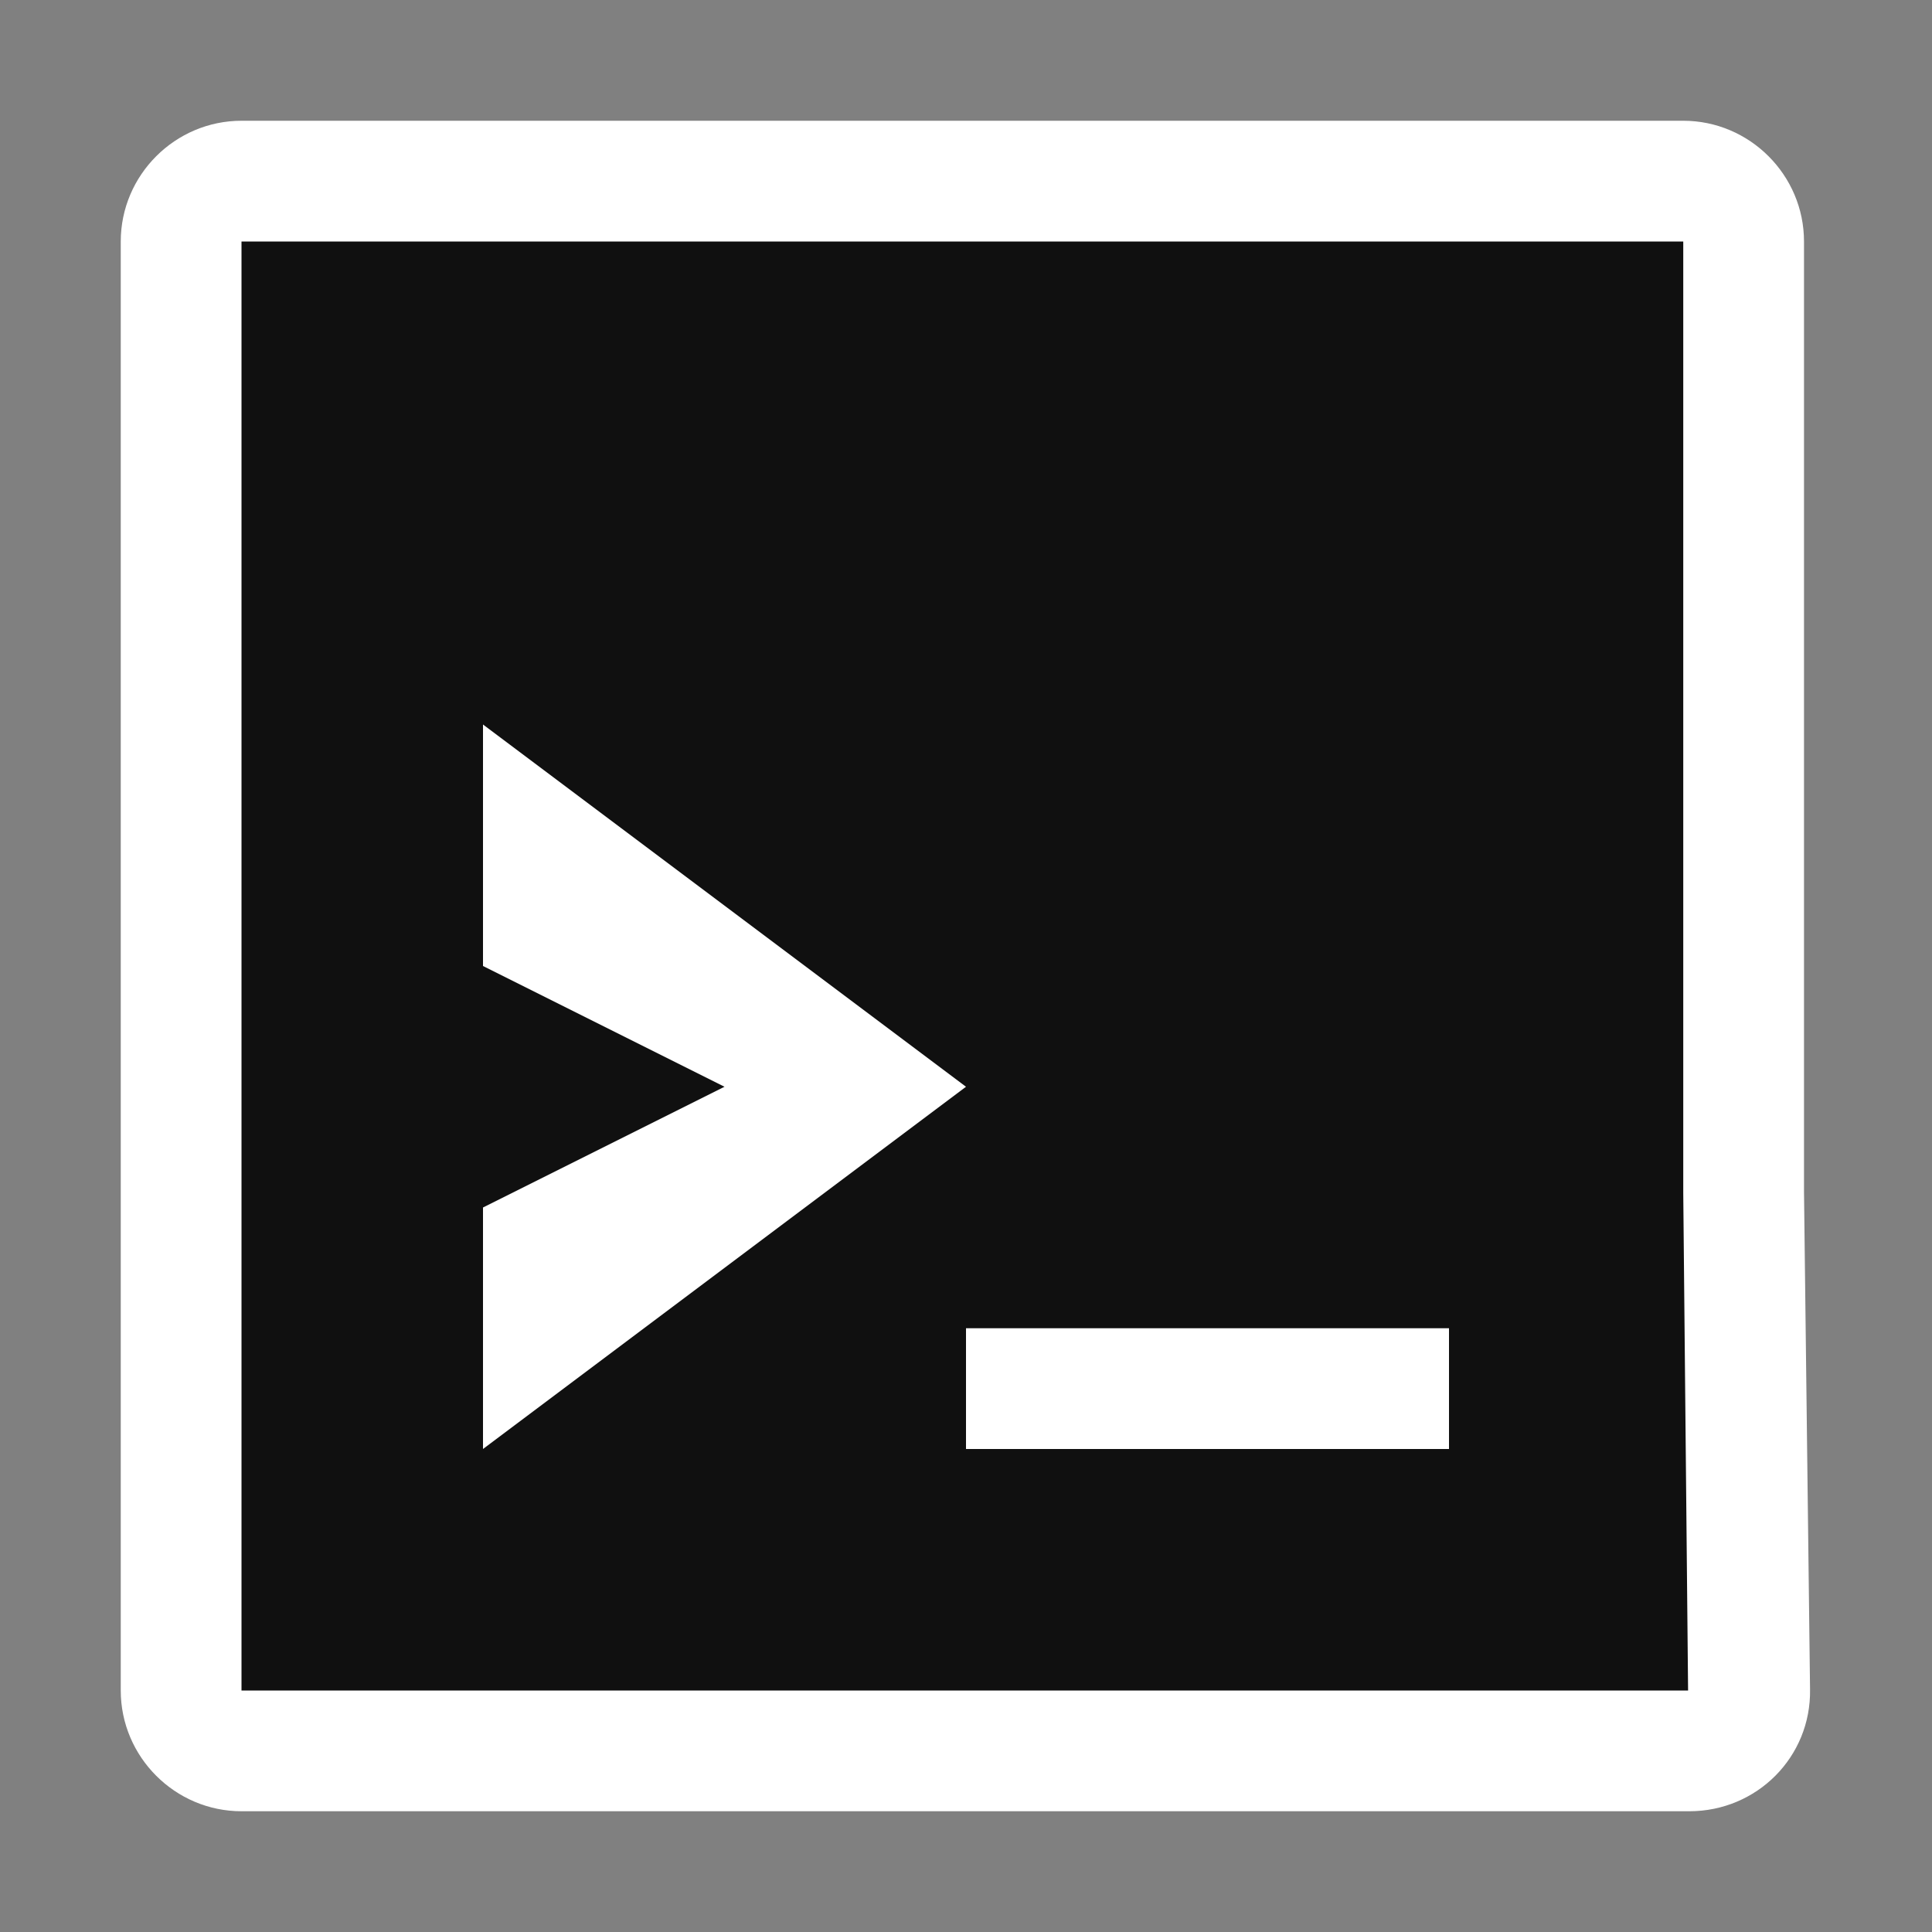 <svg xmlns="http://www.w3.org/2000/svg" width="16" height="16" data-name="Row 5"><rect width="100%" height="100%" fill="#808080" stroke="none"/><g data-name="Layer copy 11"><path fill="#101010" d="M2 14.5c-.28 0-.5-.22-.5-.5V2c0-.28.22-.5.5-.5h11.94c.28 0 .5.22.5.5v7.87l.05 4.12c0 .13-.05.26-.14.36s-.22.15-.36.15z"/><path fill="#fff" d="M13.94 2v7.88l.04 4.12H2V2zm0-1H2c-.55 0-1 .45-1 1v12c0 .55.45 1 1 1h11.99c.56 0 1.01-.45 1-1.01l-.05-4.12V2c0-.55-.45-1-1-1"/><path fill="#fff" d="M4 6v2l2 1-2 1v2l4-3zm4 5h4v1H8z"/></g></svg>